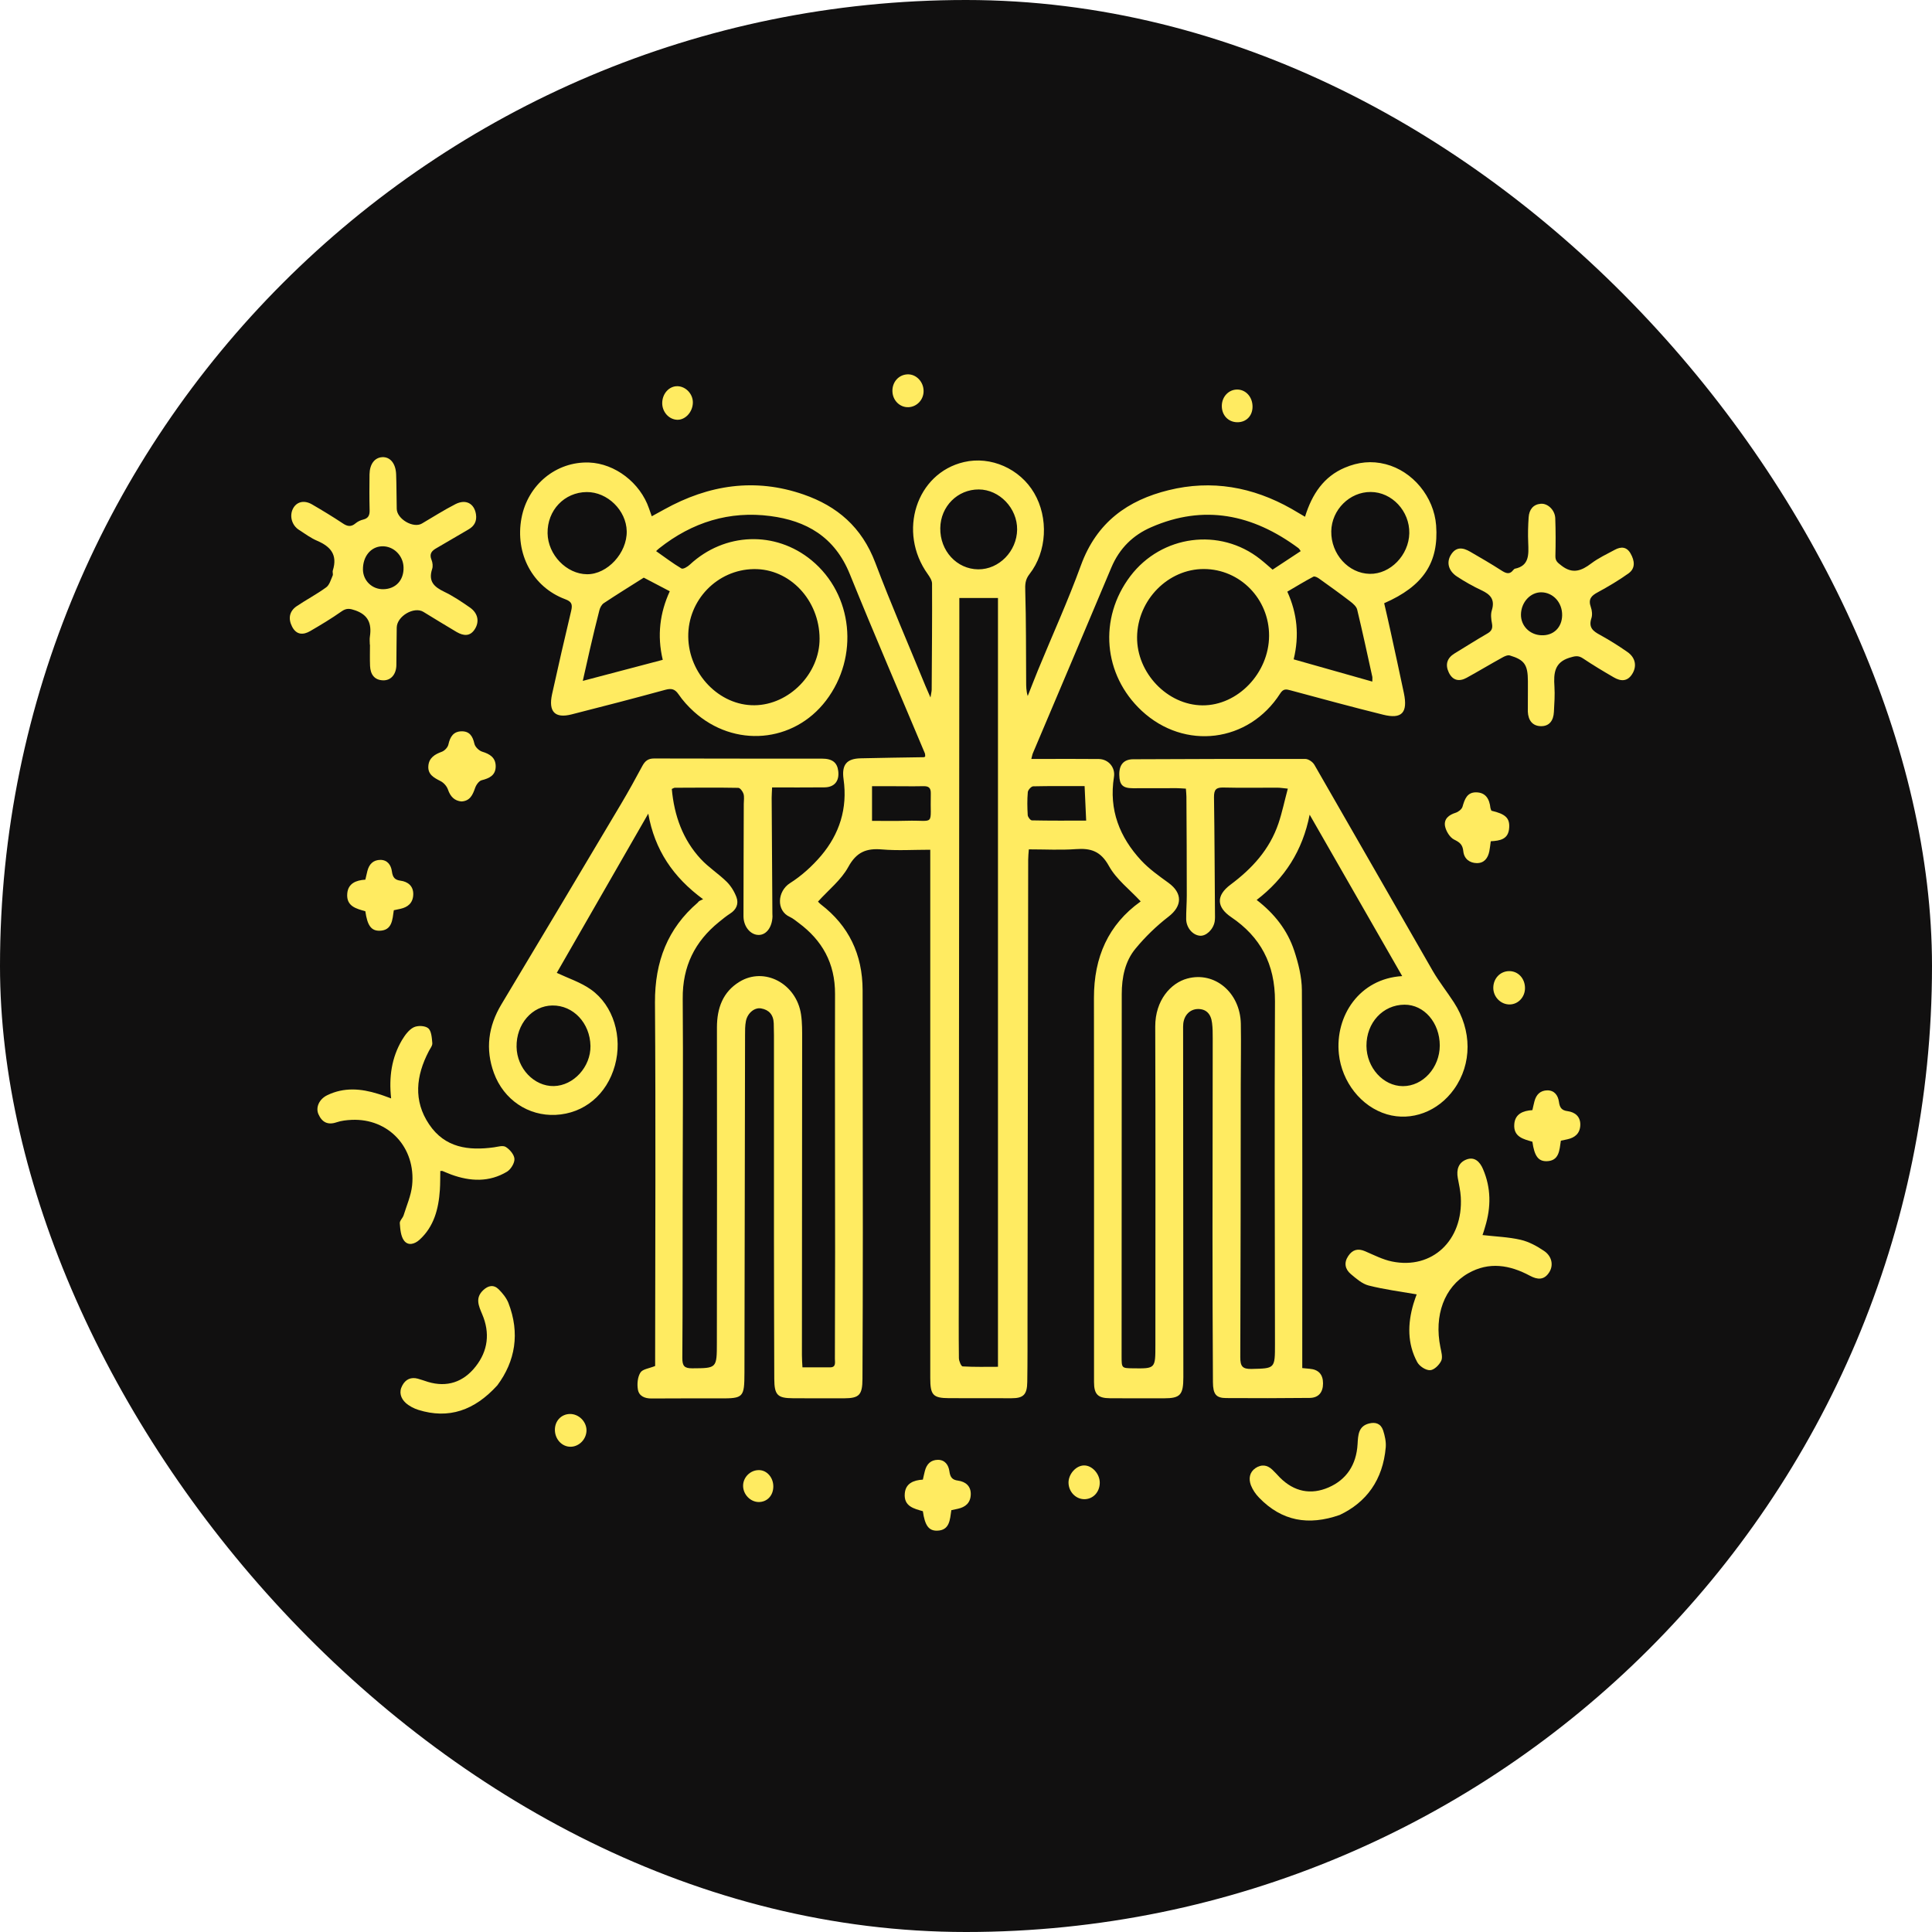 <svg width="80" height="80" viewBox="0 0 80 80" fill="none" xmlns="http://www.w3.org/2000/svg">
<rect width="80" height="80" rx="40" fill="#111010"/>
<path d="M63.267 28.584C63.267 28.459 63.267 28.331 63.267 28.204C63.264 27.532 63.131 27.325 62.522 27.142C62.429 27.115 62.299 27.174 62.203 27.23C61.708 27.502 61.225 27.794 60.73 28.066C60.426 28.233 60.151 28.184 59.99 27.843C59.835 27.515 59.922 27.246 60.228 27.059C60.677 26.787 61.12 26.502 61.571 26.243C61.751 26.142 61.822 26.037 61.779 25.814C61.745 25.64 61.72 25.437 61.773 25.273C61.915 24.814 61.704 24.611 61.349 24.444C60.999 24.28 60.655 24.086 60.33 23.873C59.974 23.637 59.888 23.286 60.077 22.978C60.293 22.624 60.581 22.673 60.875 22.844C61.305 23.093 61.735 23.342 62.153 23.611C62.342 23.732 62.497 23.817 62.667 23.598C62.682 23.575 62.707 23.555 62.729 23.549C63.332 23.427 63.298 22.955 63.28 22.47C63.264 22.119 63.274 21.768 63.298 21.418C63.32 21.1 63.487 20.887 63.797 20.86C64.094 20.834 64.388 21.126 64.4 21.46C64.419 21.978 64.419 22.5 64.406 23.021C64.4 23.234 64.502 23.299 64.657 23.421C65.118 23.781 65.487 23.637 65.892 23.329C66.192 23.103 66.539 22.942 66.867 22.765C67.121 22.627 67.359 22.634 67.52 22.922C67.687 23.217 67.73 23.532 67.43 23.745C67.025 24.034 66.594 24.289 66.158 24.526C65.895 24.666 65.756 24.807 65.873 25.139C65.923 25.276 65.941 25.46 65.898 25.594C65.765 25.991 65.972 26.138 66.257 26.292C66.644 26.506 67.022 26.741 67.387 26.997C67.709 27.22 67.783 27.558 67.61 27.869C67.409 28.23 67.121 28.223 66.82 28.046C66.39 27.797 65.963 27.541 65.548 27.263C65.347 27.128 65.211 27.168 64.985 27.236C64.366 27.43 64.329 27.876 64.366 28.427C64.388 28.774 64.363 29.128 64.344 29.479C64.326 29.836 64.156 30.076 63.803 30.069C63.456 30.062 63.28 29.826 63.264 29.466C63.261 29.174 63.27 28.879 63.267 28.584C63.274 28.584 63.27 28.584 63.267 28.584ZM64.685 25.479C64.694 24.955 64.317 24.535 63.828 24.526C63.373 24.519 62.989 24.935 62.98 25.44C62.97 25.909 63.339 26.289 63.828 26.305C64.323 26.325 64.676 25.988 64.685 25.479Z" fill="#FFEB61"/>
<path d="M15.314 26.696C15.314 26.584 15.298 26.469 15.317 26.358C15.397 25.82 15.246 25.463 14.716 25.276C14.491 25.198 14.351 25.171 14.144 25.316C13.726 25.611 13.284 25.876 12.844 26.132C12.556 26.299 12.274 26.296 12.095 25.948C11.925 25.617 11.98 25.309 12.284 25.102C12.686 24.83 13.116 24.607 13.509 24.319C13.643 24.221 13.701 24.001 13.776 23.831C13.8 23.775 13.76 23.686 13.782 23.621C13.989 22.962 13.677 22.627 13.138 22.395C12.869 22.28 12.624 22.1 12.377 21.939C12.086 21.752 11.98 21.372 12.126 21.073C12.271 20.779 12.584 20.693 12.915 20.883C13.345 21.133 13.773 21.392 14.187 21.667C14.379 21.798 14.534 21.831 14.723 21.67C14.812 21.595 14.93 21.539 15.044 21.513C15.255 21.46 15.311 21.332 15.305 21.119C15.292 20.628 15.295 20.136 15.301 19.644C15.308 19.215 15.512 18.949 15.828 18.93C16.152 18.913 16.385 19.185 16.403 19.638C16.422 20.116 16.416 20.595 16.428 21.07C16.434 21.49 17.112 21.887 17.468 21.68C17.932 21.408 18.387 21.116 18.864 20.873C19.294 20.657 19.64 20.851 19.709 21.296C19.752 21.582 19.64 21.782 19.405 21.919C18.963 22.172 18.523 22.441 18.081 22.693C17.883 22.804 17.762 22.926 17.87 23.188C17.914 23.296 17.932 23.45 17.895 23.558C17.722 24.086 17.988 24.306 18.393 24.503C18.768 24.683 19.117 24.919 19.461 25.158C19.783 25.384 19.857 25.722 19.675 26.03C19.473 26.371 19.192 26.332 18.91 26.171C18.446 25.899 17.991 25.614 17.53 25.335C17.146 25.102 16.44 25.512 16.428 25.981C16.416 26.499 16.422 27.02 16.413 27.541C16.406 27.925 16.187 28.181 15.862 28.171C15.506 28.161 15.338 27.928 15.323 27.574C15.311 27.279 15.32 26.984 15.32 26.689C15.32 26.696 15.317 26.696 15.314 26.696ZM15.874 24.398C16.388 24.388 16.725 24.024 16.71 23.493C16.697 23.001 16.292 22.604 15.818 22.621C15.351 22.637 15.02 23.044 15.029 23.591C15.038 24.05 15.413 24.407 15.874 24.398Z" fill="#FFEB61"/>
<path d="M16.196 45.483C16.097 44.585 16.221 43.791 16.641 43.074C16.765 42.867 16.929 42.638 17.13 42.539C17.297 42.457 17.598 42.467 17.734 42.579C17.864 42.69 17.883 42.978 17.901 43.195C17.91 43.303 17.808 43.421 17.753 43.533C17.226 44.545 17.109 45.578 17.768 46.555C18.424 47.535 19.408 47.65 20.448 47.509C20.615 47.486 20.823 47.417 20.943 47.493C21.107 47.594 21.293 47.811 21.302 47.988C21.312 48.161 21.151 48.42 20.996 48.516C20.256 48.961 19.47 48.922 18.687 48.637C18.56 48.591 18.44 48.535 18.316 48.486C18.306 48.483 18.288 48.486 18.232 48.489C18.226 48.748 18.232 49.011 18.214 49.273C18.161 50.066 17.966 50.797 17.369 51.338C17.164 51.522 16.895 51.594 16.728 51.367C16.595 51.187 16.573 50.899 16.555 50.653C16.545 50.548 16.675 50.44 16.713 50.322C16.84 49.912 17.022 49.502 17.065 49.083C17.226 47.516 16.087 46.303 14.562 46.371C14.351 46.381 14.134 46.404 13.933 46.473C13.574 46.594 13.333 46.473 13.184 46.132C13.064 45.853 13.218 45.509 13.553 45.349C14.243 45.014 14.948 45.073 15.651 45.293C15.812 45.339 15.97 45.401 16.196 45.483Z" fill="#FFEB61"/>
<path d="M61.388 51.141C61.93 51.204 62.459 51.22 62.97 51.338C63.31 51.417 63.645 51.6 63.939 51.8C64.267 52.023 64.332 52.397 64.152 52.679C63.939 53.02 63.657 52.99 63.351 52.826C62.515 52.377 61.655 52.233 60.794 52.725C59.801 53.292 59.377 54.472 59.643 55.783C59.68 55.97 59.748 56.206 59.677 56.35C59.59 56.528 59.377 56.734 59.213 56.737C59.033 56.741 58.776 56.573 58.683 56.4C58.272 55.636 58.284 54.816 58.526 53.993C58.575 53.823 58.64 53.659 58.662 53.597C57.981 53.479 57.319 53.394 56.672 53.23C56.402 53.161 56.158 52.944 55.932 52.754C55.7 52.557 55.638 52.292 55.827 52.01C56.006 51.741 56.232 51.685 56.523 51.81C56.891 51.968 57.257 52.158 57.64 52.236C59.302 52.577 60.593 51.361 60.488 49.568C60.472 49.302 60.413 49.04 60.364 48.778C60.302 48.43 60.392 48.145 60.711 48.017C61.054 47.88 61.277 48.102 61.407 48.407C61.744 49.188 61.744 49.987 61.497 50.794C61.466 50.918 61.419 51.046 61.388 51.141Z" fill="#FFEB61"/>
<path d="M55.477 62.73C54.177 63.185 53.075 62.986 52.135 62.015C51.995 61.871 51.872 61.691 51.797 61.501C51.698 61.235 51.735 60.963 51.986 60.792C52.227 60.629 52.466 60.651 52.682 60.855C52.791 60.956 52.89 61.071 52.995 61.179C53.586 61.773 54.283 61.91 55.019 61.589C55.753 61.268 56.164 60.655 56.214 59.802C56.236 59.425 56.245 59.058 56.687 58.944C56.96 58.875 57.176 58.947 57.272 59.229C57.343 59.448 57.399 59.697 57.381 59.927C57.263 61.287 56.576 62.209 55.477 62.73Z" fill="#FFEB61"/>
<path d="M16.307 37.691C16.248 38.087 16.239 38.527 15.719 38.54C15.373 38.546 15.212 38.327 15.128 37.733C14.766 37.628 14.333 37.537 14.379 36.999C14.413 36.583 14.738 36.448 15.128 36.425C15.156 36.304 15.181 36.186 15.212 36.068C15.286 35.776 15.459 35.609 15.75 35.606C16.041 35.606 16.19 35.816 16.227 36.078C16.261 36.324 16.338 36.435 16.589 36.468C16.88 36.507 17.124 36.681 17.112 37.045C17.099 37.392 16.889 37.563 16.583 37.632C16.496 37.648 16.406 37.671 16.307 37.691Z" fill="#FFEB61"/>
<path d="M19.102 33.187C18.824 33.157 18.65 32.993 18.548 32.691C18.499 32.55 18.369 32.406 18.236 32.341C17.973 32.206 17.709 32.072 17.737 31.718C17.762 31.383 18 31.236 18.288 31.131C18.403 31.092 18.542 30.951 18.567 30.829C18.638 30.502 18.78 30.285 19.118 30.282C19.44 30.279 19.573 30.479 19.644 30.797C19.675 30.931 19.836 31.085 19.966 31.125C20.278 31.22 20.526 31.367 20.526 31.734C20.523 32.111 20.257 32.229 19.944 32.308C19.836 32.334 19.718 32.498 19.675 32.623C19.573 32.914 19.464 33.17 19.102 33.187Z" fill="#FFEB61"/>
<path d="M61.729 34.835C61.707 34.999 61.695 35.124 61.67 35.248C61.611 35.544 61.45 35.74 61.156 35.74C60.862 35.737 60.627 35.57 60.593 35.252C60.565 34.963 60.438 34.878 60.209 34.763C60.036 34.678 59.875 34.416 59.835 34.206C59.782 33.904 60.002 33.74 60.274 33.655C60.386 33.619 60.528 33.511 60.559 33.406C60.649 33.088 60.751 32.806 61.122 32.809C61.518 32.813 61.676 33.082 61.716 33.459C61.723 33.498 61.744 33.534 61.757 33.57C62.335 33.704 62.515 33.872 62.493 34.262C62.468 34.757 62.119 34.812 61.729 34.835Z" fill="#FFEB61"/>
<path d="M63.147 40.91C63.15 41.277 62.877 41.579 62.528 41.592C62.15 41.605 61.828 41.284 61.834 40.894C61.841 40.507 62.125 40.212 62.497 40.212C62.862 40.212 63.144 40.513 63.147 40.91Z" fill="#FFEB61"/>
<path d="M23.63 59.907C23.274 59.911 22.983 59.602 22.977 59.216C22.971 58.842 23.237 58.557 23.596 58.55C23.958 58.544 24.277 58.852 24.286 59.216C24.289 59.583 23.992 59.901 23.63 59.907Z" fill="#FFEB61"/>
<path d="M45.539 61.399C45.536 61.795 45.248 62.091 44.877 62.078C44.533 62.064 44.252 61.766 44.245 61.399C44.239 61.038 44.561 60.678 44.892 60.681C45.223 60.678 45.542 61.032 45.539 61.399Z" fill="#FFEB61"/>
<path d="M37.616 16.861C37.266 16.874 36.972 16.589 36.954 16.222C36.932 15.832 37.207 15.514 37.579 15.501C37.932 15.487 38.241 15.802 38.244 16.186C38.25 16.546 37.969 16.848 37.616 16.861Z" fill="#FFEB61"/>
<path d="M51.228 17.484C50.85 17.477 50.581 17.182 50.593 16.786C50.605 16.415 50.884 16.127 51.234 16.13C51.59 16.133 51.868 16.441 51.865 16.845C51.862 17.225 51.599 17.49 51.228 17.484Z" fill="#FFEB61"/>
<path d="M28.69 16.674C28.684 17.061 28.375 17.395 28.04 17.382C27.7 17.369 27.421 17.061 27.421 16.694C27.421 16.297 27.712 15.979 28.062 15.992C28.405 16.005 28.697 16.32 28.69 16.674Z" fill="#FFEB61"/>
<path d="M31.42 60.874C31.758 60.871 32.03 61.189 32.021 61.566C32.014 61.937 31.758 62.199 31.411 62.196C31.07 62.189 30.773 61.884 30.77 61.527C30.767 61.176 31.064 60.874 31.42 60.874Z" fill="#FFEB61"/>
<path d="M20.594 57.363C19.647 58.406 18.579 58.773 17.322 58.38C17.137 58.321 16.945 58.222 16.799 58.091C16.595 57.904 16.508 57.645 16.657 57.373C16.796 57.108 17.022 57.013 17.301 57.088C17.443 57.127 17.579 57.177 17.722 57.222C18.505 57.455 19.182 57.236 19.693 56.587C20.204 55.941 20.3 55.197 19.965 54.416C19.82 54.072 19.668 53.744 20.009 53.423C20.219 53.226 20.442 53.184 20.649 53.387C20.81 53.548 20.968 53.741 21.052 53.951C21.538 55.206 21.337 56.364 20.594 57.363Z" fill="#FFEB61"/>
<path d="M64.632 47.234C64.573 47.63 64.564 48.07 64.044 48.083C63.697 48.089 63.536 47.87 63.453 47.276C63.091 47.171 62.657 47.08 62.704 46.542C62.738 46.126 63.063 45.991 63.453 45.968C63.481 45.847 63.505 45.729 63.536 45.611C63.611 45.319 63.784 45.152 64.075 45.149C64.366 45.149 64.514 45.358 64.552 45.621C64.585 45.867 64.663 45.978 64.914 46.011C65.204 46.05 65.449 46.224 65.437 46.588C65.424 46.935 65.214 47.106 64.907 47.175C64.821 47.191 64.731 47.211 64.632 47.234Z" fill="#FFEB61"/>
<path d="M39.393 62.533C39.334 62.93 39.325 63.369 38.805 63.382C38.458 63.389 38.297 63.169 38.214 62.576C37.852 62.471 37.418 62.379 37.465 61.842C37.499 61.425 37.824 61.291 38.214 61.268C38.241 61.147 38.266 61.029 38.297 60.91C38.371 60.619 38.545 60.452 38.836 60.448C39.127 60.448 39.275 60.658 39.312 60.92C39.346 61.166 39.424 61.278 39.674 61.31C39.965 61.35 40.21 61.523 40.197 61.887C40.185 62.235 39.975 62.405 39.668 62.474C39.581 62.491 39.492 62.51 39.393 62.533Z" fill="#FFEB61"/>
<path d="M29.114 37.235C27.87 36.321 27.109 35.193 26.843 33.691C25.555 35.93 24.286 38.14 23.055 40.284C23.534 40.51 24.045 40.674 24.466 40.972C25.407 41.635 25.787 42.943 25.462 44.119C25.128 45.326 24.184 46.109 23.005 46.165C21.882 46.218 20.86 45.545 20.452 44.431C20.09 43.441 20.22 42.493 20.758 41.595C22.42 38.828 24.07 36.058 25.719 33.285C26.026 32.767 26.317 32.242 26.601 31.711C26.713 31.505 26.843 31.407 27.084 31.407C29.399 31.416 31.717 31.41 34.032 31.413C34.466 31.413 34.667 31.574 34.71 31.928C34.76 32.344 34.552 32.6 34.135 32.603C33.429 32.61 32.72 32.606 31.971 32.606C31.965 32.764 31.953 32.901 31.953 33.032C31.962 34.636 31.974 36.235 31.983 37.838C31.983 37.878 31.987 37.914 31.987 37.953C31.971 38.392 31.736 38.71 31.423 38.714C31.083 38.72 30.786 38.376 30.786 37.937C30.786 36.386 30.795 34.836 30.798 33.285C30.798 33.144 30.826 32.996 30.786 32.868C30.755 32.77 30.646 32.623 30.569 32.623C29.693 32.606 28.817 32.616 27.942 32.619C27.907 32.619 27.877 32.646 27.818 32.669C27.917 33.777 28.276 34.77 29.018 35.57C29.343 35.921 29.755 36.18 30.096 36.517C30.266 36.688 30.408 36.917 30.495 37.15C30.597 37.425 30.489 37.668 30.235 37.828C30.071 37.933 29.919 38.058 29.767 38.182C28.78 38.982 28.257 40.005 28.27 41.356C28.291 44.103 28.27 46.847 28.267 49.594C28.263 51.807 28.27 54.016 28.254 56.229C28.251 56.57 28.347 56.659 28.66 56.659C29.678 56.652 29.684 56.665 29.684 55.59C29.69 51.243 29.693 46.896 29.687 42.546C29.687 41.733 29.938 41.071 30.619 40.654C31.649 40.022 32.977 40.723 33.169 42.005C33.221 42.352 33.215 42.713 33.215 43.07C33.212 47.417 33.209 51.764 33.206 56.114C33.206 56.275 33.218 56.439 33.228 56.619C33.63 56.619 34.001 56.619 34.373 56.619C34.627 56.619 34.571 56.413 34.571 56.262C34.577 54.787 34.58 53.312 34.58 51.84C34.58 48.279 34.568 44.719 34.577 41.163C34.583 39.874 34.035 38.93 33.07 38.215C32.952 38.127 32.838 38.029 32.708 37.969C32.129 37.711 32.188 36.901 32.711 36.57C33.188 36.268 33.63 35.868 34.001 35.432C34.754 34.54 35.103 33.485 34.93 32.265C34.846 31.665 35.057 31.413 35.639 31.4C36.515 31.377 37.387 31.37 38.263 31.354C38.273 31.354 38.285 31.341 38.31 31.325C38.306 31.285 38.313 31.236 38.297 31.193C37.26 28.722 36.196 26.26 35.19 23.775C34.559 22.214 33.373 21.562 31.903 21.369C30.21 21.146 28.669 21.618 27.298 22.703C27.251 22.739 27.208 22.782 27.168 22.821C27.524 23.07 27.858 23.326 28.217 23.539C28.288 23.578 28.474 23.467 28.567 23.378C30.003 22.044 32.107 21.968 33.605 23.201C35.32 24.614 35.586 27.194 34.203 29.01C32.862 30.767 30.402 30.977 28.734 29.469C28.499 29.256 28.276 29.013 28.096 28.748C27.938 28.518 27.79 28.499 27.548 28.564C26.261 28.915 24.967 29.253 23.67 29.581C22.977 29.758 22.702 29.469 22.86 28.744C23.113 27.594 23.376 26.447 23.649 25.302C23.714 25.03 23.677 24.912 23.401 24.811C22.049 24.306 21.318 22.919 21.594 21.451C21.854 20.07 23.033 19.103 24.392 19.152C25.465 19.192 26.509 19.988 26.874 21.054C26.905 21.149 26.939 21.241 26.988 21.378C27.171 21.28 27.335 21.188 27.502 21.096C29.35 20.07 31.269 19.779 33.277 20.477C34.658 20.956 35.685 21.821 36.245 23.303C36.895 25.024 37.629 26.712 38.325 28.413C38.378 28.538 38.433 28.663 38.529 28.882C38.557 28.702 38.579 28.627 38.579 28.551C38.588 27.089 38.601 25.627 38.594 24.165C38.594 24.034 38.498 23.89 38.418 23.775C37.158 22.024 37.941 19.592 39.916 19.133C41.024 18.874 42.231 19.405 42.822 20.415C43.422 21.437 43.354 22.847 42.63 23.771C42.448 24.004 42.444 24.204 42.454 24.486C42.491 25.732 42.482 26.978 42.491 28.22C42.491 28.417 42.491 28.61 42.556 28.82C42.698 28.466 42.834 28.105 42.98 27.751C43.574 26.306 44.221 24.886 44.757 23.414C45.413 21.611 46.712 20.71 48.39 20.297C50.173 19.857 51.869 20.159 53.475 21.067C53.651 21.169 53.828 21.273 54.038 21.398C54.329 20.454 54.818 19.733 55.685 19.366C56.239 19.13 56.796 19.07 57.378 19.221C58.501 19.51 59.377 20.575 59.467 21.755C59.581 23.293 58.938 24.27 57.316 24.978C57.406 25.375 57.502 25.774 57.588 26.178C57.771 27.02 57.956 27.859 58.133 28.705C58.3 29.512 58.046 29.787 57.273 29.594C55.988 29.276 54.71 28.928 53.432 28.584C53.255 28.535 53.138 28.515 53.011 28.715C51.705 30.754 49.049 31.082 47.276 29.433C45.679 27.945 45.481 25.604 46.805 23.857C48.099 22.152 50.516 21.834 52.181 23.152C52.373 23.303 52.553 23.467 52.695 23.588C53.097 23.322 53.469 23.076 53.859 22.821C53.831 22.785 53.806 22.726 53.76 22.693C51.869 21.293 49.851 20.877 47.669 21.831C46.923 22.155 46.357 22.696 46.019 23.499C44.942 26.066 43.853 28.627 42.77 31.187C42.745 31.242 42.739 31.302 42.705 31.426C42.868 31.426 42.992 31.426 43.119 31.426C43.911 31.426 44.704 31.42 45.496 31.429C45.895 31.433 46.189 31.774 46.127 32.17C45.908 33.541 46.369 34.672 47.251 35.626C47.582 35.983 47.991 36.271 48.384 36.556C48.975 36.986 48.956 37.517 48.387 37.956C47.889 38.34 47.424 38.789 47.019 39.281C46.586 39.802 46.449 40.471 46.449 41.166C46.449 46.162 46.443 51.158 46.443 56.154C46.443 56.652 46.443 56.652 46.911 56.659C47.845 56.672 47.842 56.672 47.842 55.701C47.842 51.302 47.851 46.906 47.836 42.507C47.833 41.415 48.483 40.703 49.161 40.52C50.293 40.212 51.352 41.094 51.38 42.389C51.395 43.228 51.377 44.067 51.377 44.906C51.373 48.67 51.373 52.433 51.358 56.193C51.355 56.58 51.451 56.691 51.819 56.685C52.794 56.662 52.794 56.678 52.794 55.649C52.791 50.918 52.769 46.191 52.794 41.464C52.8 39.91 52.184 38.789 50.98 37.976C50.371 37.563 50.349 37.081 50.953 36.632C51.835 35.973 52.568 35.19 52.94 34.091C53.091 33.642 53.187 33.17 53.326 32.656C53.141 32.639 53.014 32.616 52.89 32.616C52.147 32.613 51.401 32.629 50.659 32.61C50.361 32.603 50.266 32.691 50.269 33.013C50.293 34.603 50.296 36.189 50.309 37.779C50.309 37.907 50.318 38.035 50.297 38.16C50.238 38.494 49.937 38.773 49.681 38.746C49.38 38.717 49.123 38.412 49.117 38.061C49.114 37.73 49.142 37.402 49.142 37.071C49.142 35.711 49.136 34.35 49.127 32.99C49.127 32.892 49.114 32.793 49.105 32.656C48.966 32.649 48.839 32.636 48.712 32.636C48.111 32.636 47.511 32.642 46.911 32.639C46.487 32.636 46.357 32.505 46.347 32.088C46.338 31.669 46.53 31.442 46.92 31.439C49.297 31.429 51.671 31.42 54.048 31.426C54.178 31.426 54.357 31.547 54.428 31.672C56.066 34.511 57.69 37.363 59.328 40.205C59.591 40.658 59.919 41.067 60.203 41.507C60.956 42.664 60.956 44.054 60.21 45.1C59.547 46.031 58.446 46.44 57.43 46.142C56.359 45.827 55.561 44.795 55.44 43.641C55.276 42.077 56.285 40.523 58.062 40.418C56.79 38.202 55.527 35.996 54.23 33.734C53.936 35.229 53.193 36.376 52.036 37.265C52.772 37.832 53.311 38.517 53.593 39.373C53.763 39.891 53.905 40.454 53.908 40.998C53.933 46.044 53.924 51.092 53.924 56.137C53.924 56.301 53.924 56.462 53.924 56.649C54.047 56.662 54.137 56.672 54.23 56.678C54.595 56.708 54.784 56.911 54.784 57.282C54.784 57.655 54.598 57.881 54.23 57.885C53.079 57.898 51.924 57.898 50.773 57.891C50.355 57.888 50.228 57.734 50.225 57.229C50.213 55.17 50.207 53.112 50.207 51.05C50.207 48.368 50.213 45.686 50.216 43.002C50.216 42.785 50.216 42.569 50.188 42.356C50.142 41.966 49.928 41.772 49.591 41.782C49.278 41.792 49.037 42.028 48.997 42.382C48.987 42.471 48.99 42.559 48.99 42.648C48.993 47.44 48.997 52.233 49 57.026C49 57.763 48.873 57.901 48.192 57.901C47.449 57.901 46.703 57.904 45.96 57.898C45.462 57.895 45.301 57.737 45.301 57.226C45.301 51.925 45.304 46.624 45.298 41.323C45.295 39.635 45.892 38.287 47.223 37.334C47.239 37.32 47.245 37.294 47.229 37.32C46.774 36.829 46.23 36.419 45.92 35.862C45.574 35.232 45.156 35.117 44.552 35.16C43.921 35.206 43.283 35.17 42.602 35.17C42.59 35.327 42.575 35.462 42.575 35.596C42.565 41.953 42.556 48.309 42.547 54.665C42.547 55.518 42.55 56.37 42.537 57.219C42.531 57.747 42.38 57.898 41.887 57.898C41.024 57.898 40.16 57.898 39.294 57.895C38.635 57.891 38.52 57.767 38.52 57.065C38.52 50.355 38.52 43.641 38.52 36.93C38.52 36.363 38.52 35.793 38.52 35.186C37.821 35.186 37.161 35.229 36.511 35.173C35.883 35.121 35.468 35.272 35.125 35.901C34.828 36.442 34.308 36.848 33.871 37.334C33.887 37.347 33.937 37.409 33.998 37.455C35.137 38.33 35.716 39.51 35.719 41.002C35.725 44.346 35.728 47.689 35.728 51.03C35.728 53.053 35.722 55.072 35.713 57.095C35.71 57.763 35.58 57.898 34.952 57.901C34.243 57.904 33.534 57.901 32.828 57.898C32.197 57.895 32.064 57.767 32.061 57.095C32.052 55.16 32.052 53.23 32.048 51.299C32.045 48.489 32.048 45.68 32.048 42.87C32.048 42.706 32.045 42.539 32.039 42.375C32.027 42.015 31.838 41.812 31.513 41.756C31.244 41.71 30.956 41.946 30.888 42.274C30.848 42.471 30.851 42.677 30.851 42.88C30.841 47.532 30.835 52.187 30.826 56.839C30.823 57.868 30.783 57.908 29.811 57.904C28.864 57.901 27.914 57.904 26.967 57.908C26.7 57.908 26.456 57.812 26.413 57.531C26.375 57.304 26.403 57.016 26.518 56.836C26.608 56.691 26.867 56.668 27.128 56.563C27.128 56.485 27.128 56.337 27.128 56.193C27.131 51.299 27.155 46.408 27.121 41.513C27.112 39.812 27.651 38.441 28.892 37.376C28.938 37.301 29.003 37.288 29.114 37.235ZM39.724 24.762C39.724 25.05 39.724 25.352 39.724 25.653C39.718 34.819 39.709 43.982 39.702 53.148C39.702 54.177 39.693 55.206 39.706 56.236C39.706 56.357 39.801 56.577 39.86 56.58C40.355 56.609 40.854 56.596 41.324 56.596C41.324 45.942 41.324 35.35 41.324 24.762C40.776 24.762 40.29 24.762 39.724 24.762ZM49.792 29.207C51.253 29.217 52.543 27.869 52.55 26.328C52.556 24.804 51.352 23.568 49.854 23.562C48.371 23.555 47.105 24.84 47.084 26.374C47.065 27.863 48.337 29.197 49.792 29.207ZM31.244 29.203C32.68 29.187 33.943 27.892 33.937 26.443C33.93 24.843 32.695 23.539 31.21 23.565C29.699 23.588 28.48 24.85 28.499 26.368C28.517 27.909 29.789 29.22 31.244 29.203ZM53.568 27.302C54.685 27.617 55.74 27.915 56.824 28.223C56.824 28.122 56.833 28.069 56.824 28.023C56.62 27.096 56.421 26.168 56.199 25.247C56.168 25.112 56.025 24.991 55.908 24.902C55.487 24.578 55.053 24.267 54.62 23.958C54.552 23.909 54.438 23.85 54.382 23.88C54.023 24.07 53.673 24.283 53.305 24.499C53.716 25.404 53.806 26.322 53.568 27.302ZM27.443 27.322C27.202 26.309 27.326 25.371 27.734 24.483C27.301 24.257 26.917 24.057 26.657 23.919C26.05 24.303 25.521 24.63 24.998 24.978C24.915 25.034 24.846 25.161 24.819 25.27C24.679 25.807 24.552 26.351 24.426 26.892C24.333 27.292 24.246 27.695 24.132 28.194C25.283 27.892 26.345 27.614 27.443 27.322ZM24.296 20.375C23.37 20.382 22.658 21.129 22.674 22.083C22.689 22.972 23.457 23.771 24.308 23.778C25.15 23.785 25.97 22.896 25.951 21.995C25.933 21.133 25.153 20.369 24.296 20.375ZM55.125 21.998C55.109 22.942 55.836 23.745 56.718 23.762C57.57 23.778 58.337 22.988 58.356 22.08C58.374 21.165 57.638 20.375 56.759 20.372C55.886 20.365 55.14 21.11 55.125 21.998ZM40.507 23.575C41.367 23.581 42.104 22.827 42.117 21.932C42.129 21.047 41.386 20.27 40.529 20.267C39.65 20.264 38.947 20.969 38.935 21.867C38.919 22.808 39.619 23.568 40.507 23.575ZM58.158 41.602C57.263 41.605 56.576 42.349 56.582 43.31C56.589 44.211 57.276 44.972 58.09 44.975C58.919 44.978 59.615 44.211 59.618 43.293C59.618 42.352 58.972 41.599 58.158 41.602ZM22.875 41.635C22.033 41.644 21.374 42.405 21.39 43.349C21.405 44.241 22.117 44.988 22.934 44.972C23.751 44.955 24.463 44.175 24.45 43.31C24.432 42.362 23.738 41.625 22.875 41.635ZM44.911 32.551C44.165 32.551 43.472 32.544 42.779 32.56C42.701 32.564 42.565 32.711 42.559 32.803C42.531 33.118 42.537 33.436 42.556 33.754C42.562 33.832 42.667 33.97 42.729 33.97C43.466 33.986 44.206 33.98 44.976 33.98C44.955 33.495 44.933 33.046 44.911 32.551ZM36.109 33.99C36.589 33.99 37.066 33.999 37.542 33.986C38.755 33.95 38.508 34.252 38.542 32.859C38.548 32.626 38.458 32.551 38.245 32.554C37.753 32.564 37.26 32.554 36.768 32.554C36.558 32.554 36.35 32.554 36.109 32.554C36.109 33.055 36.109 33.485 36.109 33.99Z" fill="#FFEB61"/>
</svg>
